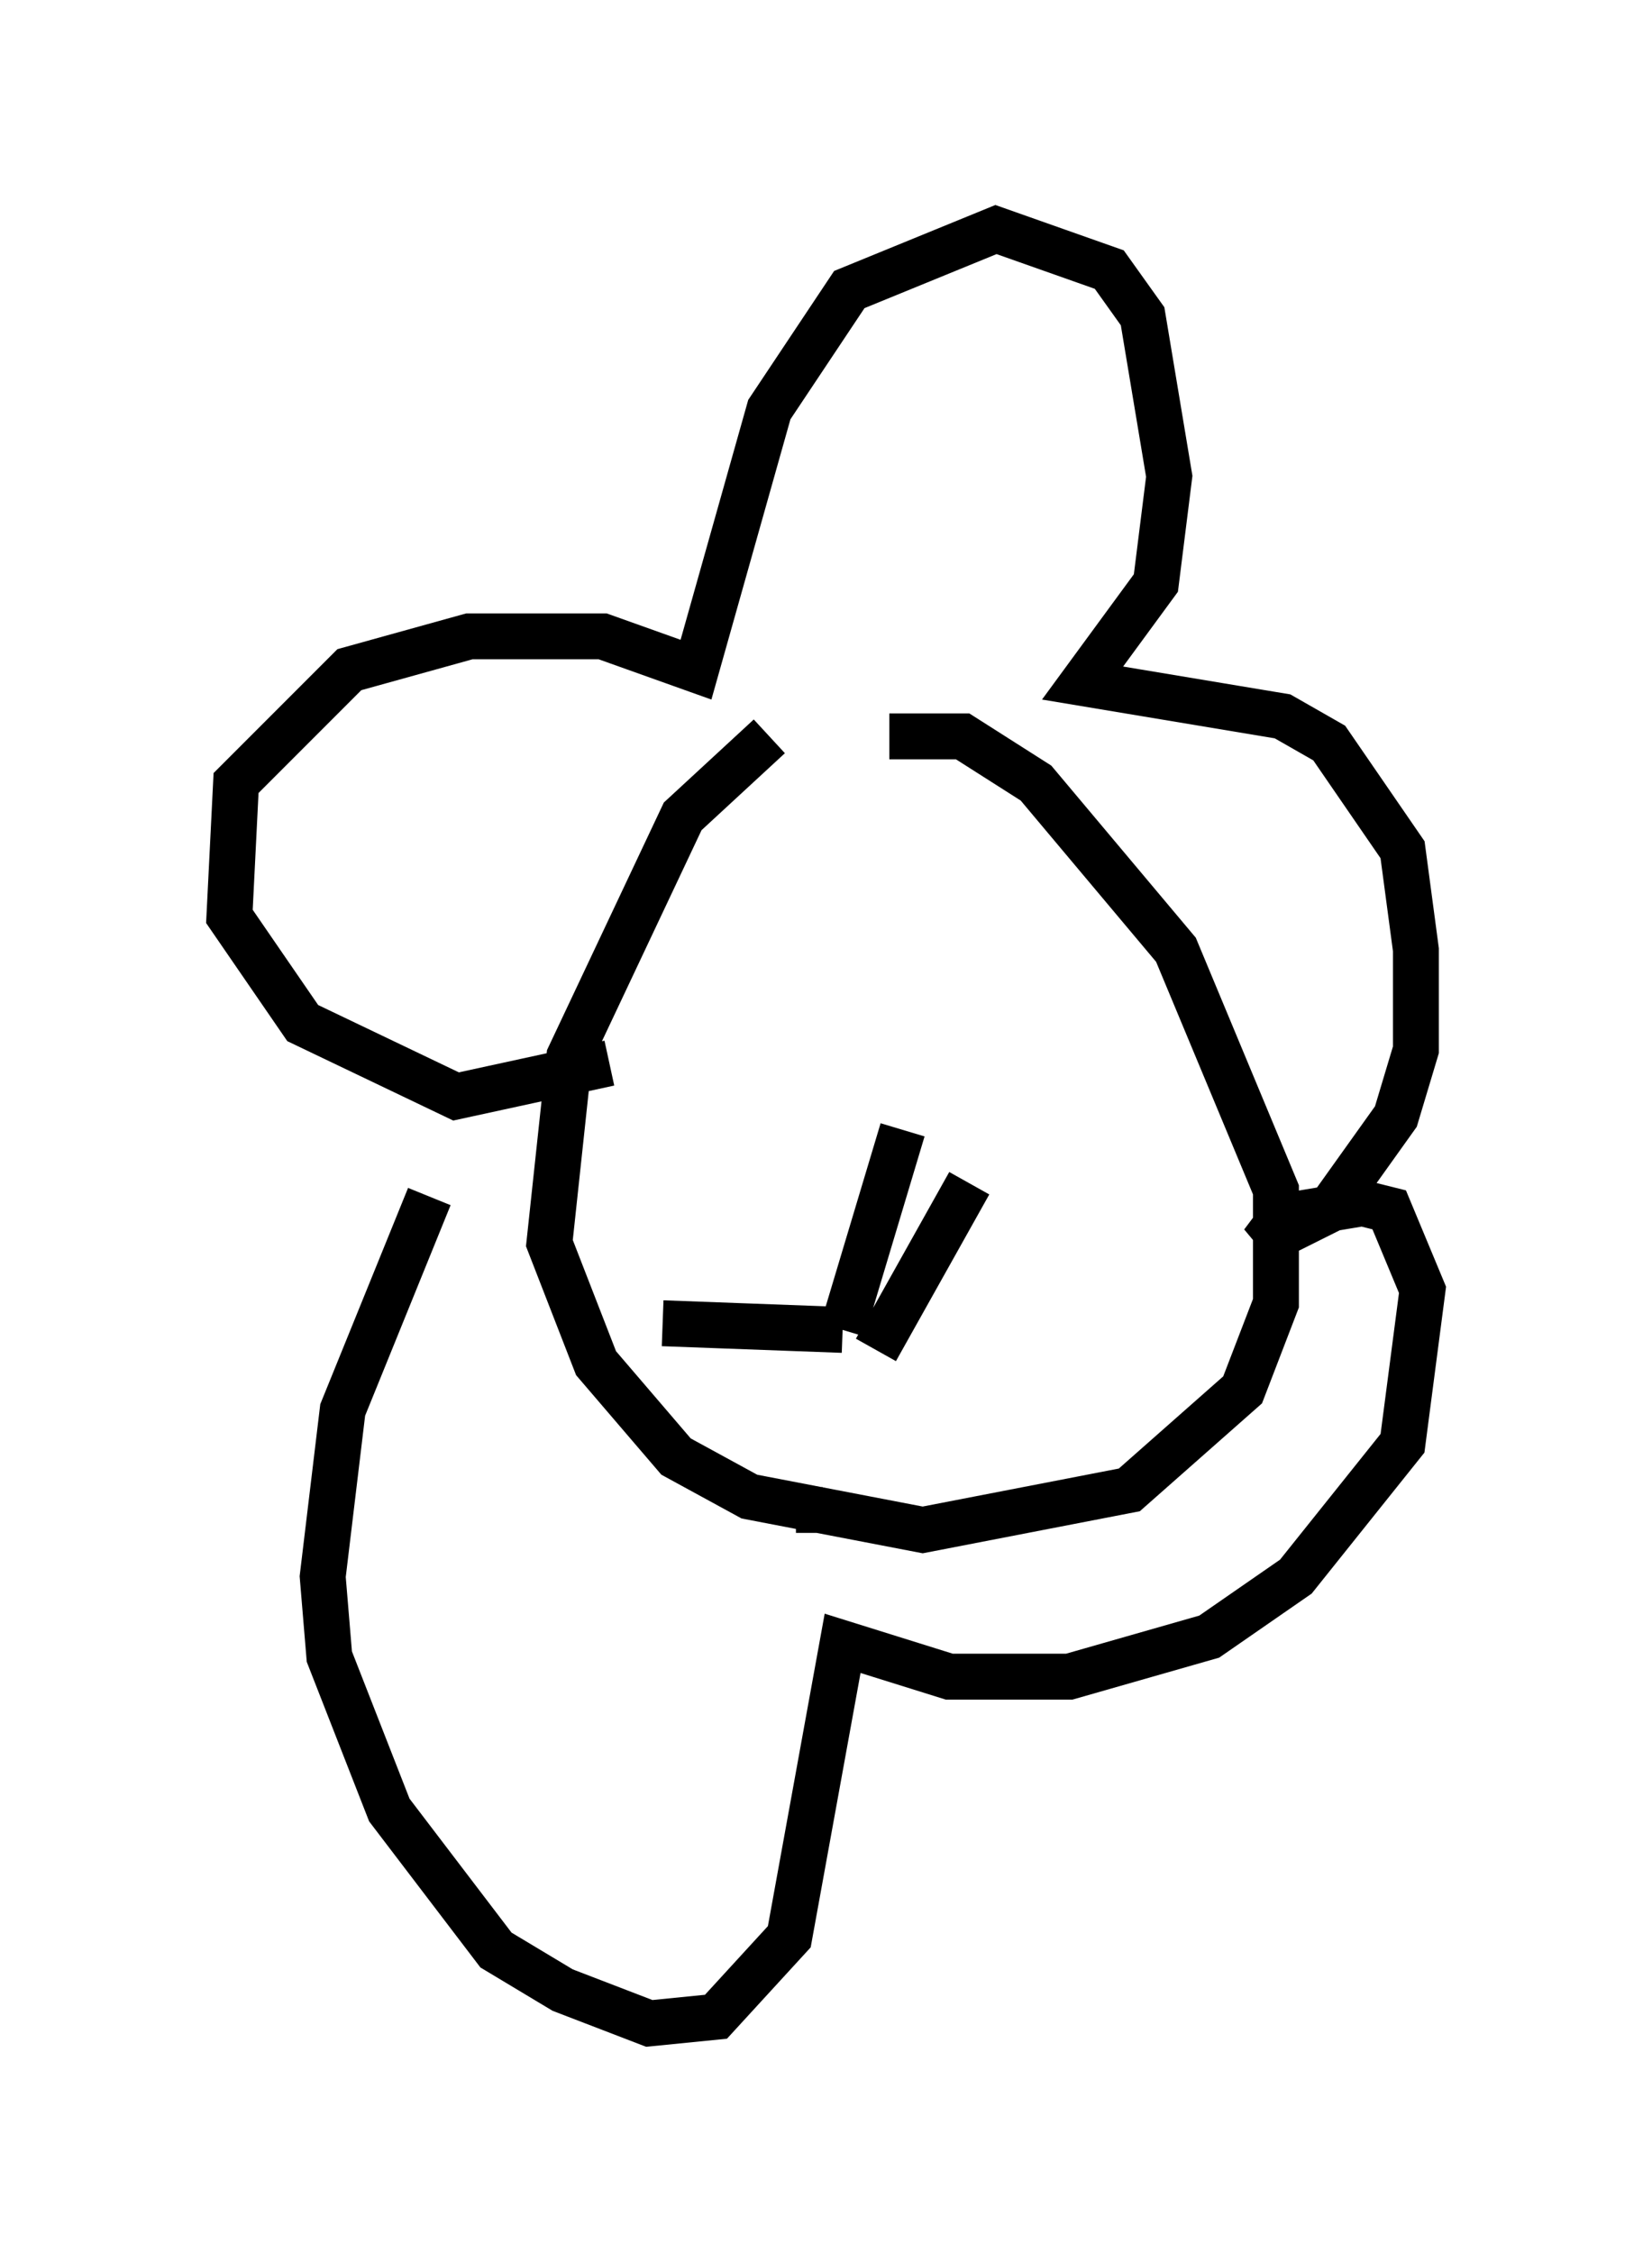 <?xml version="1.0" encoding="utf-8" ?>
<svg baseProfile="full" height="49.073" version="1.1" width="36" xmlns="http://www.w3.org/2000/svg" xmlns:ev="http://www.w3.org/2001/xml-events" xmlns:xlink="http://www.w3.org/1999/xlink"><defs /><rect fill="white" height="49.073" width="36" x="0" y="0" /><path d="M18.799, 15.313 m-2.034, 0.726 l-1.888, 1.743 -2.469, 5.229 l-0.436, 4.067 1.017, 2.615 l1.743, 2.034 1.598, 0.872 l3.777, 0.726 4.503, -0.872 l2.469, -2.179 0.726, -1.888 l0.0, -2.469 -2.179, -5.229 l-3.05, -3.631 -1.598, -1.017 l-1.598, 0.0 m-6.101, 7.117 l-3.341, 0.726 -3.341, -1.598 l-1.598, -2.324 0.145, -2.905 l2.469, -2.469 2.615, -0.726 l2.905, 0.0 2.034, 0.726 l1.598, -5.665 1.743, -2.615 l3.196, -1.307 2.469, 0.872 l0.726, 1.017 0.581, 3.486 l-0.291, 2.324 -1.598, 2.179 l4.358, 0.726 1.017, 0.581 l1.598, 2.324 0.291, 2.179 l0.0, 2.179 -0.436, 1.453 l-1.453, 2.034 -1.453, 0.726 l0.436, -0.581 1.743, -0.291 l0.581, 0.145 0.726, 1.743 l-0.436, 3.341 -2.324, 2.905 l-1.888, 1.307 -3.05, 0.872 l-2.615, 0.0 -2.324, -0.726 l-1.162, 6.391 -1.598, 1.743 l-1.453, 0.145 -1.888, -0.726 l-1.453, -0.872 -2.324, -3.05 l-1.307, -3.341 -0.145, -1.743 l0.436, -3.631 1.888, -4.648 m5.665, -1.453 l0.0, 0.0 m5.374, -2.615 l0.0, 0.0 m-0.726, 2.615 l-1.307, 4.358 m0.0, 0.0 l-3.922, -0.145 m4.648, 0.581 l2.034, -3.631 m-3.196, 7.117 l-0.581, 0.0 " fill="none" stroke="black" stroke-width="1" /></svg>